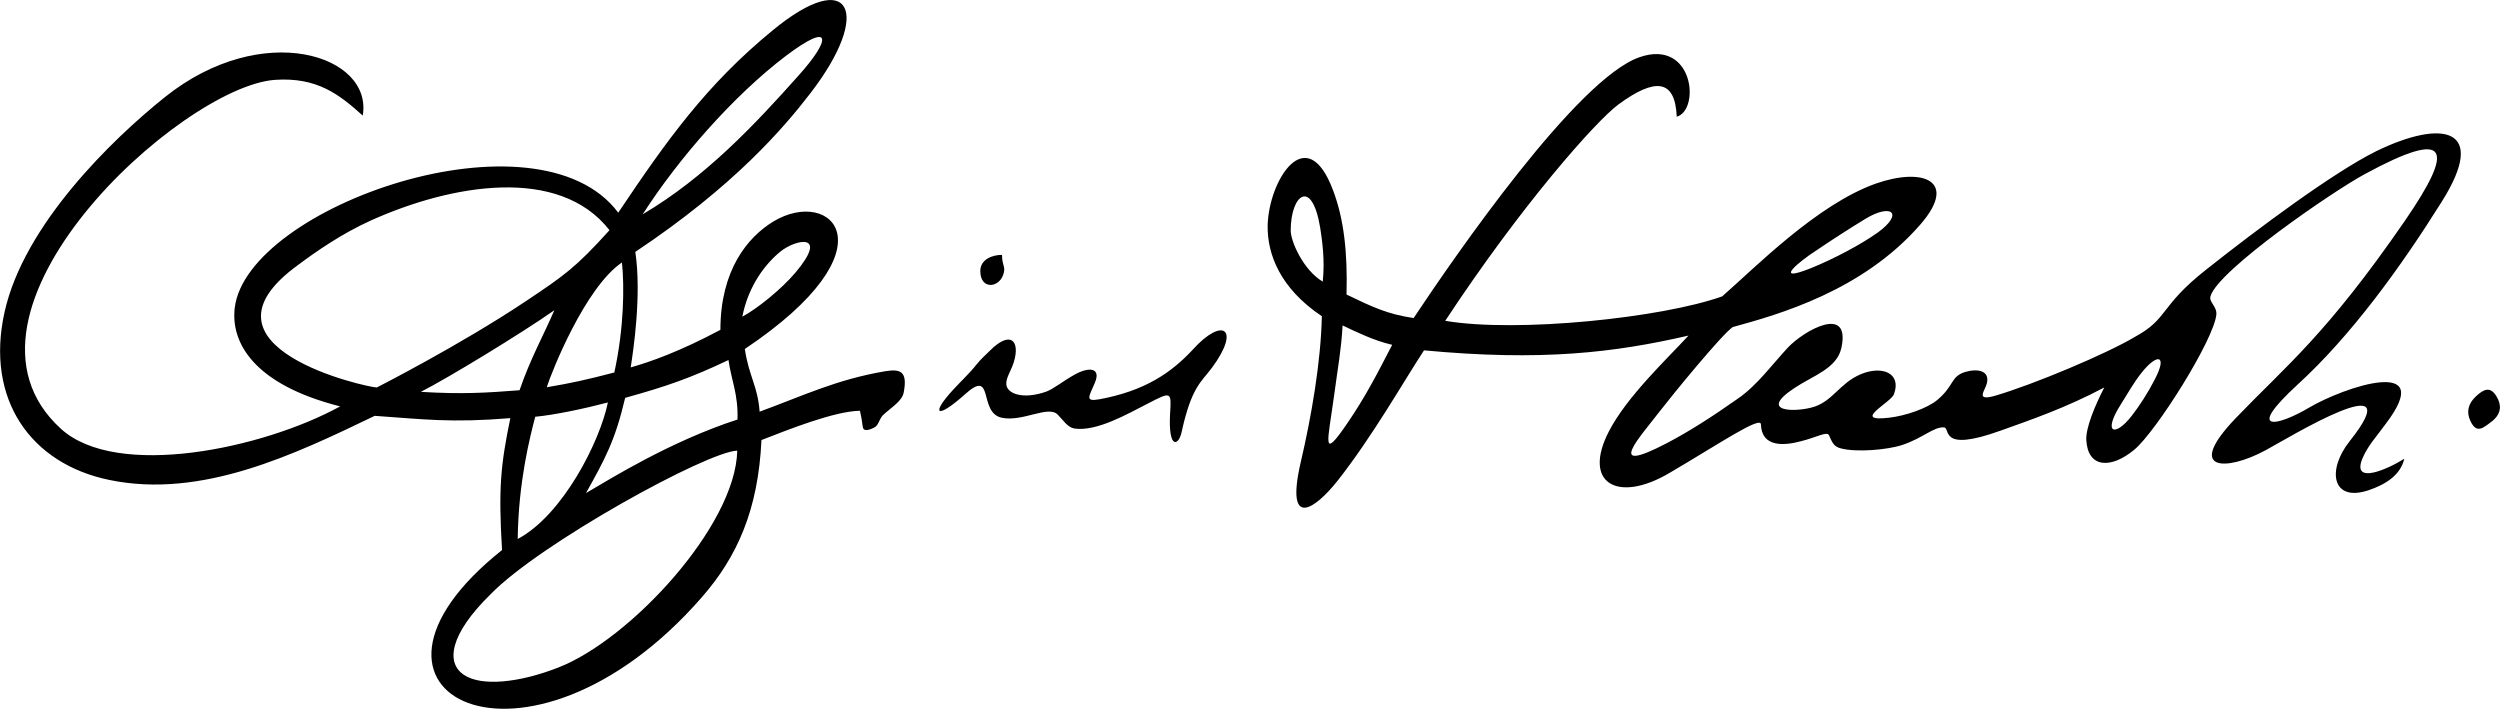 <?xml version="1.0" encoding="UTF-8"?>
<!DOCTYPE svg PUBLIC "-//W3C//DTD SVG 1.1//EN" "http://www.w3.org/Graphics/SVG/1.1/DTD/svg11.dtd">
<!-- Creator: CorelDRAW X7 -->
<svg xmlns="http://www.w3.org/2000/svg" xml:space="preserve" width="108.405mm" height="30.733mm" version="1.1" style="shape-rendering:geometricPrecision; text-rendering:geometricPrecision; image-rendering:optimizeQuality; fill-rule:evenodd; clip-rule:evenodd"
viewBox="0 0 10841 3073"
 xmlns:xlink="http://www.w3.org/1999/xlink">
 <defs>
  <style type="text/css">
   <![CDATA[
    .fil0 {fill:black}
   ]]>
  </style>
 </defs>
 <g id="Layer_x0020_1">
  <path class="fil0" d="M9197 1753c30,-47 54,-92 89,-136 67,-85 117,-83 56,32 -26,51 -65,112 -98,154 -74,95 -127,75 -47,-50zm-7069 823c214,-220 940,-619 1069,-622 -7,327 -466,820 -775,940 -170,67 -333,83 -409,33 -81,-52 -64,-176 115,-351zm117 -239c3,-248 53,-442 76,-530 85,-8 212,-35 315,-62 -34,168 -195,488 -391,592zm296 -199c82,-147 126,-226 170,-413 180,-50 284,-86 448,-164 12,86 43,150 39,258 -289,94 -546,254 -657,319zm-716 -439c118,-60 438,-255 579,-354 -49,113 -104,210 -151,347 -143,11 -247,18 -428,7zm546 -20c19,-62 166,-433 326,-541 11,104 9,285 -33,477 -118,31 -191,47 -293,64zm848 -306c27,-137 102,-231 166,-283 68,-54 209,-81 66,90 -64,76 -170,160 -232,193zm-1585 307c-40,0 -833,-174 -343,-530 80,-60 191,-137 317,-194 351,-158 817,-238 1035,42 -147,163 -197,197 -363,308 -286,191 -646,374 -646,374zm1153 -751c154,-240 393,-514 621,-687 203,-153 196,-72 56,84 -189,212 -403,441 -677,603zm-106 -7c-350,-468 -1609,-27 -1663,412 -18,148 78,332 457,428 -333,183 -969,318 -1211,97 -555,-505 522,-1485 929,-1513 180,-12 276,61 380,155 45,-263 -436,-418 -858,-80 -230,184 -611,554 -695,931 -85,380 114,659 454,729 400,83 802,-110 1151,-278 215,15 330,31 588,10 -42,204 -52,303 -36,572 -790,629 111,1072 867,204 153,-175 244,-379 258,-681 121,-47 316,-125 427,-127 11,47 10,62 13,73 4,16 25,13 52,-2 16,-9 19,-37 36,-53 34,-32 82,-59 89,-98 18,-94 -17,-102 -83,-91 -209,36 -349,104 -542,175 -8,-112 -47,-154 -64,-272 654,-438 375,-704 124,-553 -112,68 -230,211 -230,470 -176,94 -304,139 -389,163 11,-71 48,-314 20,-501 428,-285 645,-539 760,-689 269,-349 175,-551 -164,-272 -288,236 -461,479 -670,791zm2067 737c28,-67 -29,-69 -91,-33 -45,25 -88,60 -120,72 -103,36 -168,8 -173,-29 -4,-28 20,-60 32,-98 29,-94 -14,-140 -103,-51 -18,18 -39,36 -59,61 -28,36 -68,73 -100,108 -99,107 -74,132 50,21 129,-117 57,78 159,101 92,20 203,-56 244,-13 23,23 42,55 72,60 96,14 228,-62 318,-108 102,-53 103,-53 97,42 -9,161 38,140 50,81 43,-196 85,-216 131,-278 127,-171 47,-222 -81,-81 -94,102 -210,181 -406,217 -66,12 -45,-12 -20,-72zm-497 -484c0,81 79,74 99,17 13,-37 -4,-35 -5,-87 -43,0 -94,20 -94,70zm6462 651c27,57 56,29 94,0 41,-33 41,-71 19,-107 -27,-45 -55,-33 -91,1 -32,31 -41,66 -22,106zm-4928 -110c18,-134 31,-198 37,-305 57,27 136,66 215,84 -67,130 -116,225 -193,338 -116,170 -86,83 -59,-117zm-188 -717c0,-155 92,-230 128,-11 8,53 21,137 11,233 -83,-49 -139,-173 -139,-222zm2546 9c-72,51 -187,113 -291,155 -168,67 -49,-30 21,-75 69,-47 155,-102 214,-138 116,-71 170,-25 56,58zm982 672c-42,82 -80,174 -78,227 6,123 107,127 208,43 95,-79 345,-476 356,-586 3,-37 -34,-54 -25,-81 36,-114 529,-453 670,-529 371,-201 388,-110 172,204 -341,495 -515,628 -732,854 -224,233 -43,233 129,140 96,-52 637,-382 364,-39 -100,126 -76,265 81,213 78,-26 140,-68 156,-137 -69,44 -229,116 -182,0 24,-58 65,-100 102,-152 224,-295 -180,-160 -334,-69 -131,78 -284,115 -46,-103 228,-209 441,-501 622,-790 204,-323 3,-359 -283,-220 -186,92 -515,337 -737,513 -206,162 -163,213 -311,293 -120,72 -438,206 -606,255 -88,25 -42,-23 -35,-55 13,-55 -42,-64 -95,-48 -63,20 -46,59 -120,121 -44,37 -139,69 -208,77 -169,20 7,-65 20,-102 34,-93 -54,-125 -145,-86 -89,38 -119,113 -199,140 -74,25 -253,28 -87,-81 79,-53 184,-84 203,-174 41,-190 -163,-75 -233,0 -65,70 -133,163 -214,219 -108,76 -208,141 -309,194 -276,144 -118,-25 -29,-141 46,-60 267,-331 314,-362 201,-55 562,-157 812,-443 168,-192 13,-251 -192,-179 -256,91 -526,367 -666,489 -260,93 -888,159 -1201,106 330,-501 653,-866 752,-939 156,-114 245,-112 252,54 103,-30 73,-340 -162,-258 -270,94 -796,856 -979,1131 -112,-17 -173,-45 -291,-102 5,-186 -12,-329 -58,-451 -115,-309 -280,-43 -284,152 -2,124 54,272 235,393 -4,196 -45,435 -92,635 -68,297 66,197 159,80 151,-191 290,-436 376,-567 511,48 825,10 1147,-64 -92,100 -267,264 -345,415 -117,226 38,313 262,181 215,-126 396,-249 397,-211 3,100 100,93 174,73 68,-17 113,-44 121,-26 15,33 21,49 51,57 67,18 202,7 268,-15 89,-30 134,-78 179,-76 32,1 -25,112 247,14 128,-46 279,-97 449,-187z"/>
 </g>
</svg>
